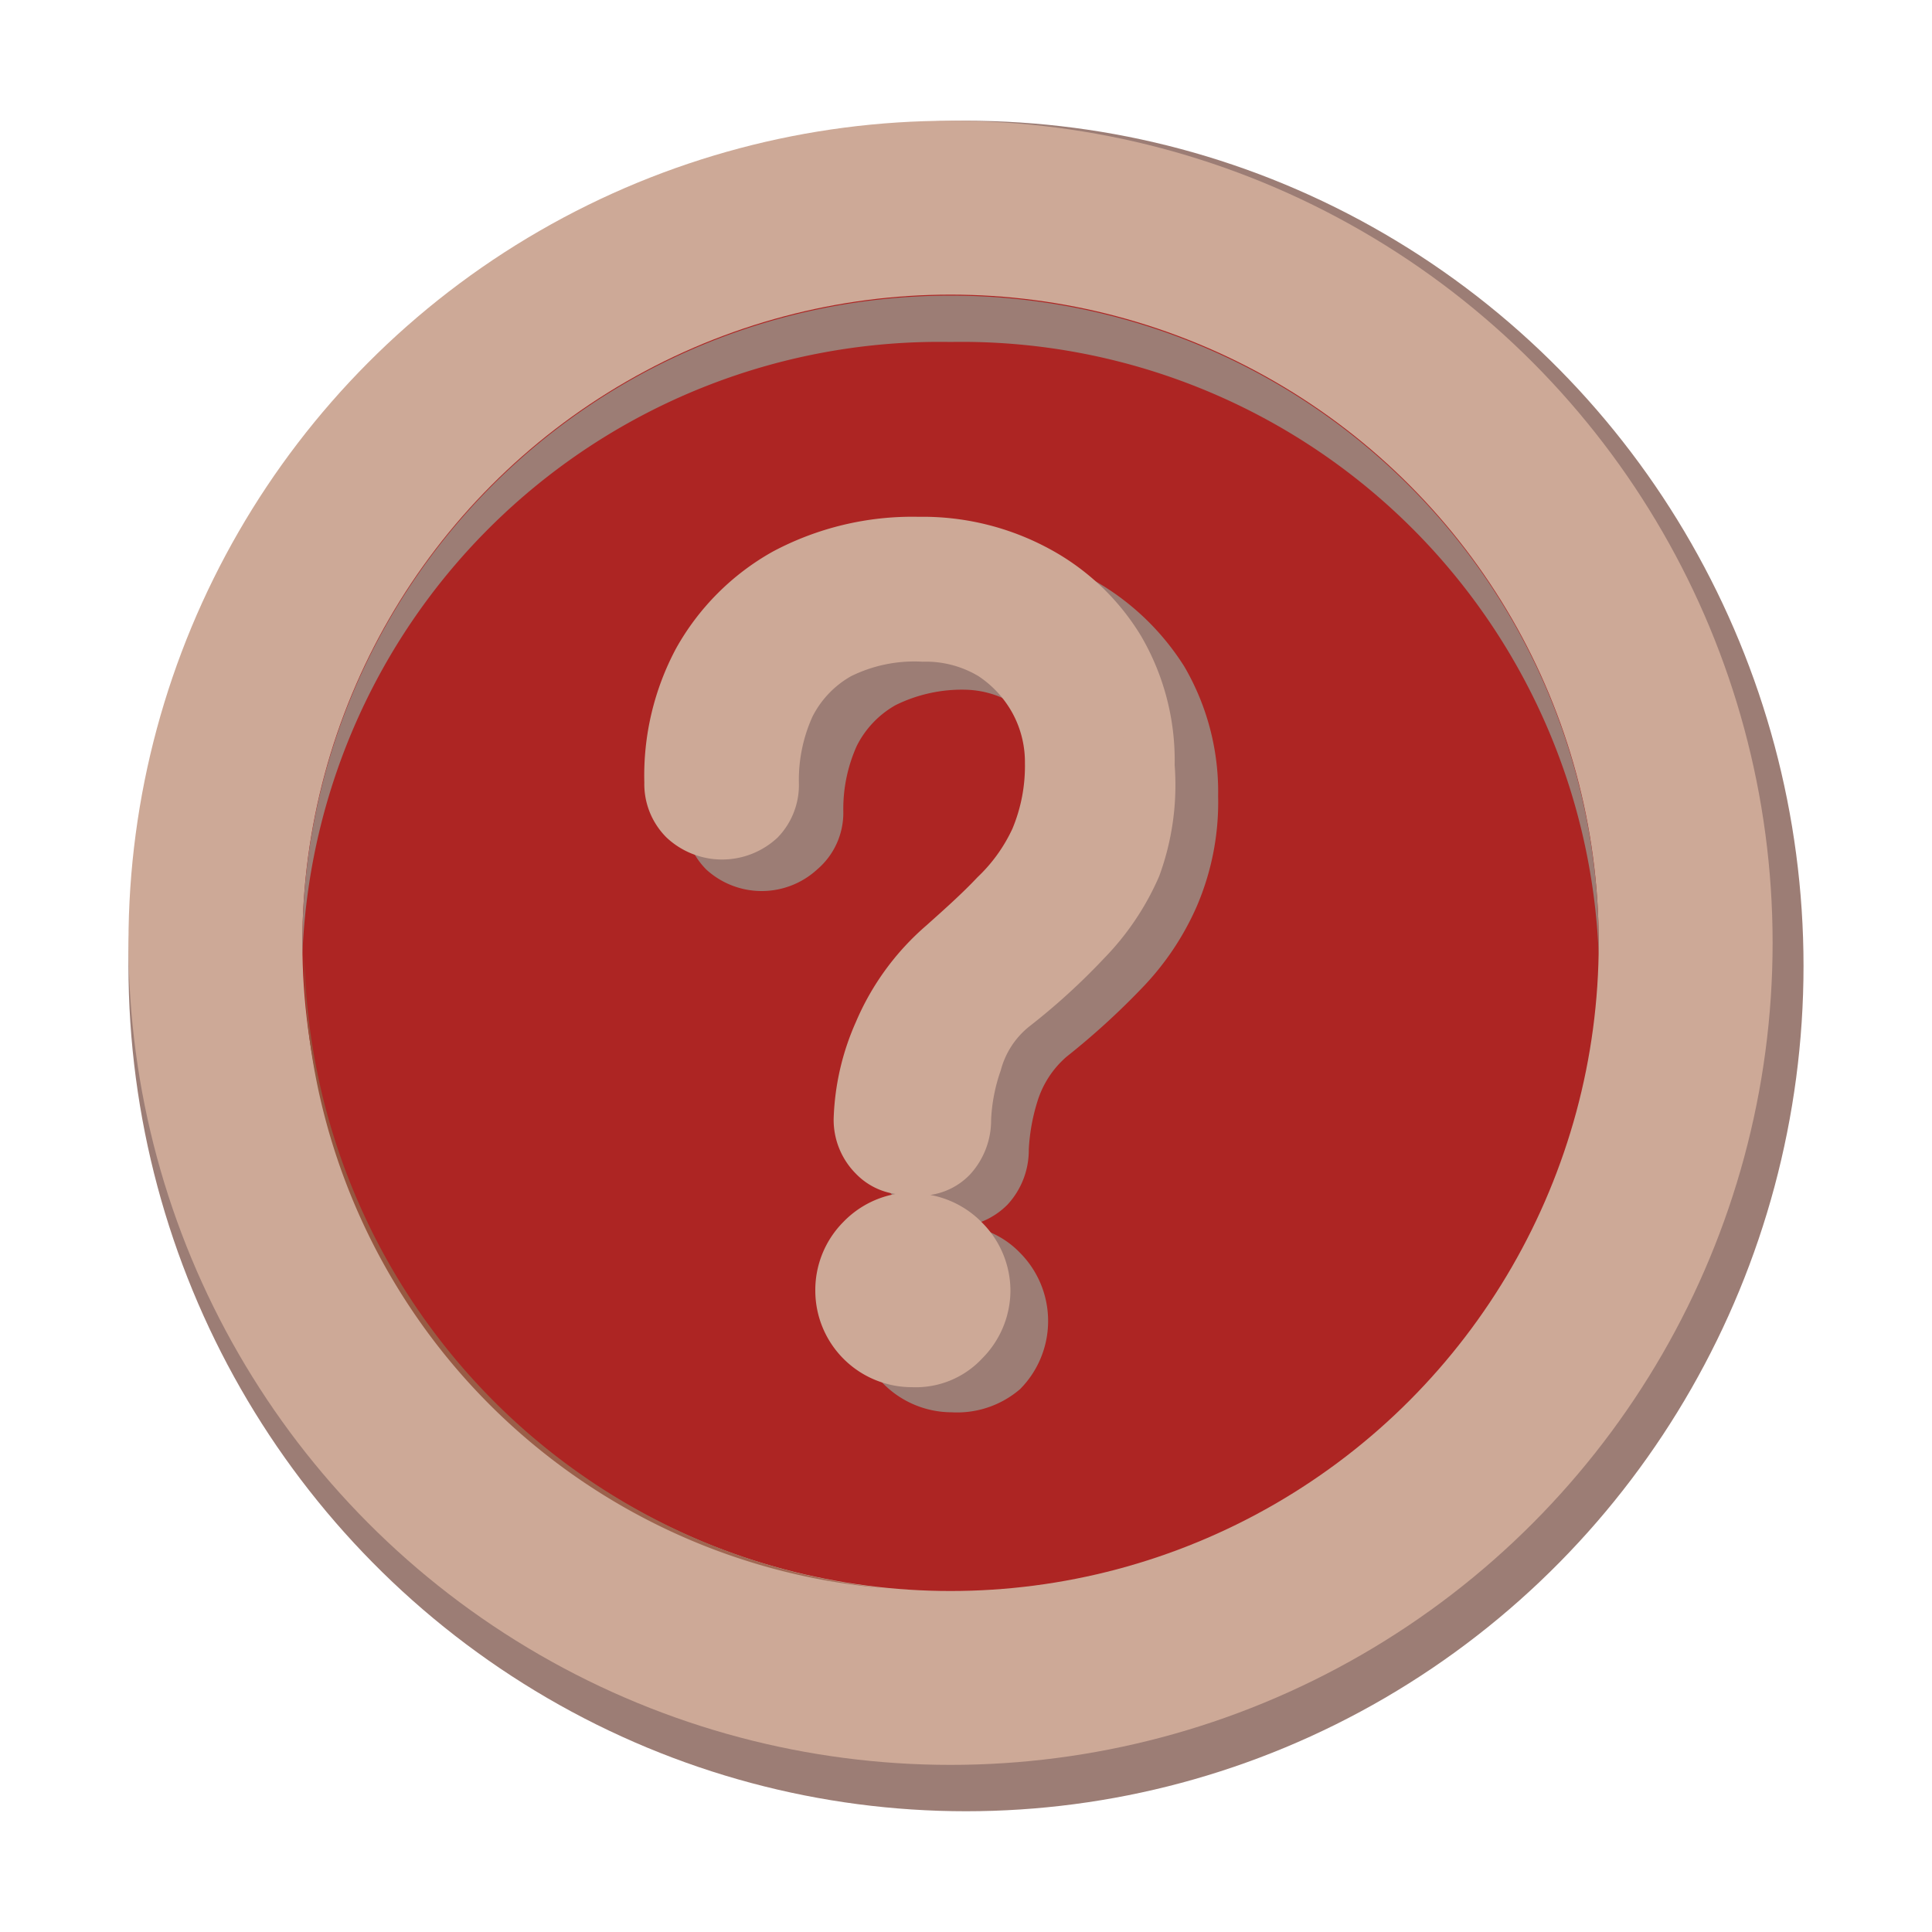 <svg xmlns="http://www.w3.org/2000/svg" viewBox="0 0 20 20"><defs><linearGradient id="linear-gradient" x1="3.13" y1="13.16" x2="9.15" y2="13.16" gradientUnits="userSpaceOnUse"><stop offset="0" stop-color="#94543d"/><stop offset="1" stop-color="#a46e5a"/></linearGradient><style>.cls-2{fill:#9c7d75}.cls-3{fill:#cda997}</style></defs><g style="isolation:isolate"><g id="rip"><ellipse class="cls-2" cx="10" cy="10" rx="8.67" ry="8.75"/><circle class="cls-3" cx="9.84" cy="9.76" r="8.51"/><circle cx="9.84" cy="9.76" r="6.71" style="fill:#ad2523"/><path d="M16.55 9.77v.12a6.6 6.6 0 0 0-6.71-6.35 6.6 6.6 0 0 0-6.71 6.35v-.12a6.71 6.71 0 1 1 13.42 0Z" style="mix-blend-mode:multiply;fill:#9c7d75"/><path d="M9.15 16.44a6.56 6.56 0 0 1-6-6.43v-.12a6.72 6.72 0 0 0 6 6.55Z" style="fill:url(#linear-gradient);mix-blend-mode:multiply"/><g style="mix-blend-mode:multiply"><path class="cls-2" d="M9.85 12.39a.51.51 0 0 1-.54-.54 2.34 2.34 0 0 1 .21-.91 2.4 2.4 0 0 1 .66-.88c.2-.17.38-.33.55-.5a2.14 2.14 0 0 0 .4-.58 1.86 1.86 0 0 0 .15-.79 1.32 1.32 0 0 0-.16-.64 1.22 1.22 0 0 0-.45-.48 1.33 1.33 0 0 0-.67-.19 1.74 1.74 0 0 0-.86.2 1.17 1.17 0 0 0-.5.53 1.77 1.77 0 0 0-.17.79.53.53 0 0 1-.15.39.5.5 0 0 1-.44.21.51.51 0 0 1-.39-.16.53.53 0 0 1-.15-.39 2.61 2.61 0 0 1 .32-1.3 2.25 2.25 0 0 1 .92-.89A2.75 2.75 0 0 1 10 5.88a2.44 2.44 0 0 1 1.23.3A2.12 2.12 0 0 1 12 7a2.3 2.3 0 0 1 .32 1.21 2.67 2.67 0 0 1-.19 1 2.78 2.78 0 0 1-.52.79 8.66 8.66 0 0 1-.76.68 1.16 1.16 0 0 0-.38.58 2.21 2.21 0 0 0-.11.58.51.51 0 0 1-.54.54Zm0 2a.75.75 0 0 1-.74-.73.75.75 0 0 1 .74-.75.73.73 0 0 1 .52.22.71.71 0 0 1 .22.53.67.67 0 0 1-.22.51.69.69 0 0 1-.52.19Z"/><path class="cls-2" d="M9.85 14.62a1 1 0 0 1-.7-.29 1 1 0 0 1 0-1.41.89.89 0 0 1 .54-.28.78.78 0 0 1-.41-.22.79.79 0 0 1-.23-.57 2.66 2.66 0 0 1 .23-1 2.7 2.7 0 0 1 .73-1c.19-.17.37-.33.53-.49a1.82 1.82 0 0 0 .36-.51 1.68 1.68 0 0 0 .1-.66 1.14 1.14 0 0 0-.13-.51 1.06 1.06 0 0 0-.37-.39 1 1 0 0 0-.5-.15 1.55 1.55 0 0 0-.73.16 1 1 0 0 0-.4.42 1.59 1.59 0 0 0-.14.68.77.77 0 0 1-.27.6.85.85 0 0 1-1.15 0 .8.8 0 0 1-.23-.58A2.79 2.79 0 0 1 7.44 7a2.6 2.6 0 0 1 1-1A3.16 3.16 0 0 1 10 5.63a2.76 2.76 0 0 1 1.31.37 2.64 2.64 0 0 1 .95.9 2.57 2.57 0 0 1 .35 1.34 2.73 2.73 0 0 1-.22 1.14 2.88 2.88 0 0 1-.57.85 7.76 7.76 0 0 1-.78.71 1 1 0 0 0-.3.46 2 2 0 0 0-.09.5.83.83 0 0 1-.22.57.78.78 0 0 1-.42.22.94.94 0 0 1 .55.28 1 1 0 0 1 .29.71 1 1 0 0 1-.29.7 1 1 0 0 1-.71.24Zm0-1.48a.45.45 0 0 0-.33.14.47.47 0 0 0-.15.35.44.44 0 0 0 .15.33.46.46 0 0 0 .67 0 .43.43 0 0 0 .14-.33.48.48 0 0 0-.48-.49ZM10 6.63a1.57 1.57 0 0 1 .86.22 1.5 1.5 0 0 1 .54.58 1.56 1.56 0 0 1 .19.76 2.11 2.11 0 0 1-.18.91 2.24 2.24 0 0 1-.45.64c-.17.17-.36.35-.56.52a2.25 2.25 0 0 0-.79 1.59.27.27 0 0 0 .29.29.28.28 0 0 0 .21-.08.28.28 0 0 0 .07-.21 2.32 2.32 0 0 1 .12-.65 1.39 1.39 0 0 1 .47-.71 8 8 0 0 0 .73-.66 2.58 2.58 0 0 0 .47-.71 2.38 2.38 0 0 0 .17-.93 2 2 0 0 0-.28-1.07 2 2 0 0 0-.75-.72A2.33 2.33 0 0 0 10 6.14a2.62 2.62 0 0 0-1.25.29 2.08 2.08 0 0 0-.81.8A2.23 2.23 0 0 0 7.6 8.4a.25.25 0 0 0 .08.21.26.26 0 0 0 .2.08.24.24 0 0 0 .21-.08.28.28 0 0 0 .07-.21 2.06 2.06 0 0 1 .2-.91A1.4 1.4 0 0 1 9 6.85a2 2 0 0 1 1-.22Z"/></g><path class="cls-3" d="M9.44 12.13a.53.53 0 0 1-.39-.13.56.56 0 0 1-.15-.39 2.34 2.34 0 0 1 .21-.91 2.4 2.4 0 0 1 .66-.88c.2-.17.38-.34.55-.5a2.14 2.14 0 0 0 .4-.58 1.85 1.85 0 0 0 .16-.79 1.41 1.41 0 0 0-.16-.64 1.25 1.25 0 0 0-.46-.48 1.23 1.23 0 0 0-.71-.19 1.87 1.87 0 0 0-.87.19 1.27 1.27 0 0 0-.5.53 1.85 1.85 0 0 0-.17.8.52.52 0 0 1-.14.39.54.54 0 0 1-.4.15.56.56 0 0 1-.39-.15.53.53 0 0 1-.15-.39 2.67 2.67 0 0 1 .32-1.31A2.36 2.36 0 0 1 8.17 6a2.76 2.76 0 0 1 1.38-.33 2.6 2.6 0 0 1 1.23.29 2.36 2.36 0 0 1 .85.81 2.29 2.29 0 0 1 .31 1.21 2.49 2.49 0 0 1-.19 1 2.73 2.73 0 0 1-.52.78 7.46 7.46 0 0 1-.76.69 1.16 1.16 0 0 0-.38.58 2.21 2.21 0 0 0-.11.58.56.56 0 0 1-.15.39.53.53 0 0 1-.39.13Zm0 2a.7.7 0 0 1-.52-.22.71.71 0 0 1-.21-.51.72.72 0 0 1 .21-.53.74.74 0 0 1 1.05 0 .72.72 0 0 1 .21.53.73.73 0 0 1-.74.73Z"/><path class="cls-3" d="M9.44 14.36a1 1 0 0 1-1-1 1 1 0 0 1 .29-.71 1 1 0 0 1 .54-.29.71.71 0 0 1-.41-.21.79.79 0 0 1-.23-.57 2.66 2.66 0 0 1 .23-1 2.73 2.73 0 0 1 .73-1c.19-.17.37-.33.53-.5a1.64 1.64 0 0 0 .36-.5 1.68 1.68 0 0 0 .13-.68 1.06 1.06 0 0 0-.13-.52 1.09 1.09 0 0 0-.35-.38 1.06 1.06 0 0 0-.58-.15 1.48 1.48 0 0 0-.74.15 1 1 0 0 0-.4.42 1.59 1.59 0 0 0-.14.68.78.78 0 0 1-.22.57.84.84 0 0 1-1.15 0 .78.78 0 0 1-.23-.57A2.79 2.79 0 0 1 7 6.71a2.6 2.6 0 0 1 1-1 3.07 3.07 0 0 1 1.51-.36 2.75 2.75 0 0 1 1.35.33 2.49 2.49 0 0 1 .95.9 2.55 2.55 0 0 1 .35 1.34A2.73 2.73 0 0 1 12 9.07a2.82 2.82 0 0 1-.57.85 6.81 6.81 0 0 1-.78.71.86.86 0 0 0-.29.45 1.78 1.78 0 0 0-.1.51.83.83 0 0 1-.22.57.71.71 0 0 1-.41.21 1 1 0 0 1 .54.29 1 1 0 0 1 .29.71 1 1 0 0 1-.29.69.94.94 0 0 1-.73.3Zm0-1.48a.42.42 0 0 0-.33.14.47.47 0 0 0-.15.35.44.44 0 0 0 .15.33.46.46 0 0 0 .67 0 .44.44 0 0 0 .15-.33.47.47 0 0 0-.15-.37.42.42 0 0 0-.34-.12Zm.11-6.52a1.54 1.54 0 0 1 .85.23 1.43 1.43 0 0 1 .54.58 1.53 1.53 0 0 1 .19.76 2.22 2.22 0 0 1-.17.9 2.32 2.32 0 0 1-.46.65c-.17.17-.36.34-.56.52a2.19 2.19 0 0 0-.78 1.59.26.26 0 0 0 .07.2.26.26 0 0 0 .21.08.28.28 0 0 0 .21-.07.3.3 0 0 0 .07-.21 2.26 2.26 0 0 1 .12-.65 1.46 1.46 0 0 1 .47-.71 6.83 6.83 0 0 0 .69-.67 2.21 2.21 0 0 0 .47-.7 2.38 2.38 0 0 0 .17-.93 2 2 0 0 0-.28-1.07 1.86 1.86 0 0 0-.75-.72 2.32 2.32 0 0 0-1.1-.26 2.66 2.66 0 0 0-1.26.29 2.05 2.05 0 0 0-.77.83 2.37 2.37 0 0 0-.29 1.18.27.27 0 0 0 .28.29.28.28 0 0 0 .21-.08.29.29 0 0 0 .08-.21A2 2 0 0 1 8 7.23a1.45 1.45 0 0 1 .61-.64 2 2 0 0 1 .94-.23Z"/></g></g></svg>